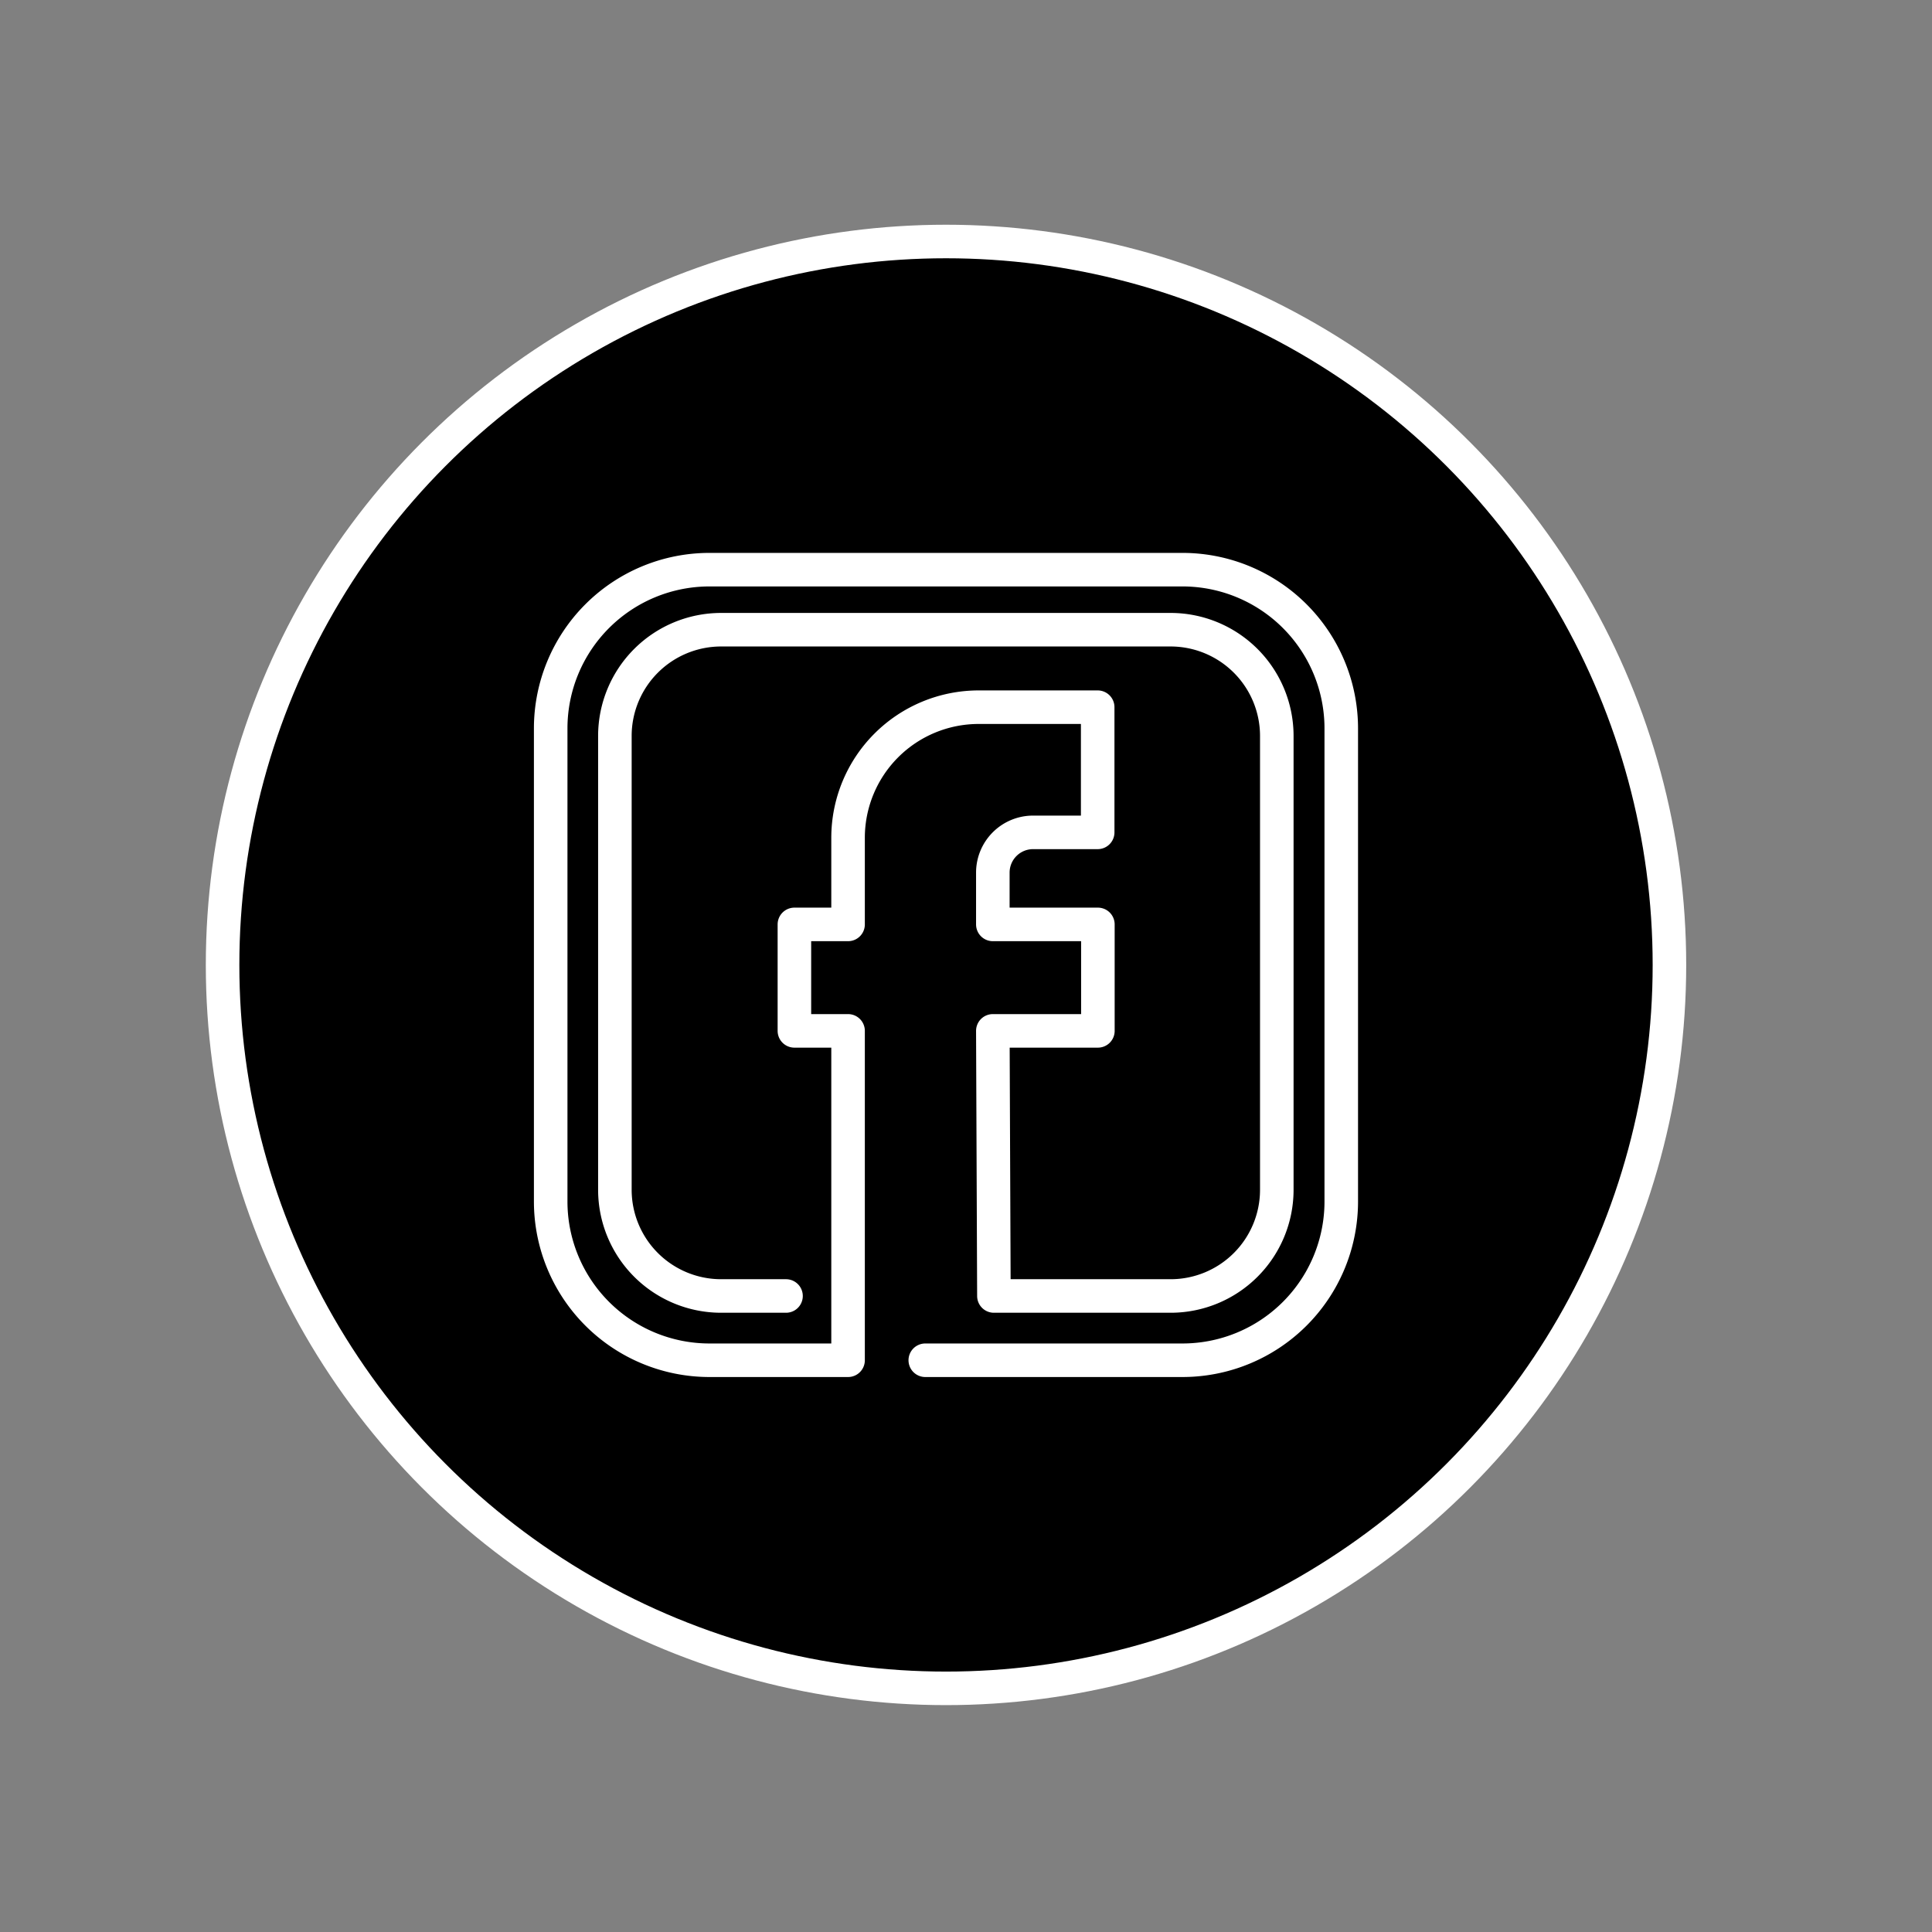 <svg viewBox="0 0 288 288" xmlns="http://www.w3.org/2000/svg"><rect x="0" y="0" width="288" height="288" fill="#808080" stroke="none"/><circle cx="141.02" cy="143.84" r="107.84" stroke="#fff" stroke-miterlimit="10" stroke-width="5"/><g fill="none" stroke-linecap="round" stroke-linejoin="round"><path d="m117.17 193.19h-9.67a15.84 15.84 0 0 1 -15.84-15.83v-67.65a15.84 15.84 0 0 1 15.84-15.84h67a15.84 15.84 0 0 1 15.83 15.84v67.65a15.83 15.83 0 0 1 -15.83 15.83h-26.34l-.16-39.52h15.66v-15.87h-15.66v-7.72a6 6 0 0 1 6-6h9.63v-18.66h-17.75a19.47 19.47 0 0 0 -19.46 19.47v12.91h-8v15.87h8v49.1h-20.66a23.67 23.67 0 0 1 -23.67-23.67v-70.51a23.67 23.67 0 0 1 23.67-23.67h70.51a23.67 23.67 0 0 1 23.67 23.67v70.51a23.67 23.67 0 0 1 -23.67 23.67h-38.34" stroke="#212020" stroke-width="3.31"/><path d="m117.17 193.19h-9.67a15.84 15.84 0 0 1 -15.84-15.83v-67.65a15.84 15.84 0 0 1 15.84-15.84h67a15.84 15.84 0 0 1 15.83 15.84v67.65a15.83 15.83 0 0 1 -15.83 15.83h-26.34l-.16-39.52h15.66v-15.87h-15.66v-7.72a6 6 0 0 1 6-6h9.63v-18.66h-17.75a19.47 19.47 0 0 0 -19.46 19.47v12.91h-8v15.87h8v49.1h-20.66a23.67 23.67 0 0 1 -23.67-23.67v-70.51a23.67 23.67 0 0 1 23.67-23.67h70.51a23.67 23.67 0 0 1 23.67 23.67v70.51a23.67 23.67 0 0 1 -23.67 23.67h-38.34" stroke="#fff" stroke-width="5"/></g></svg>